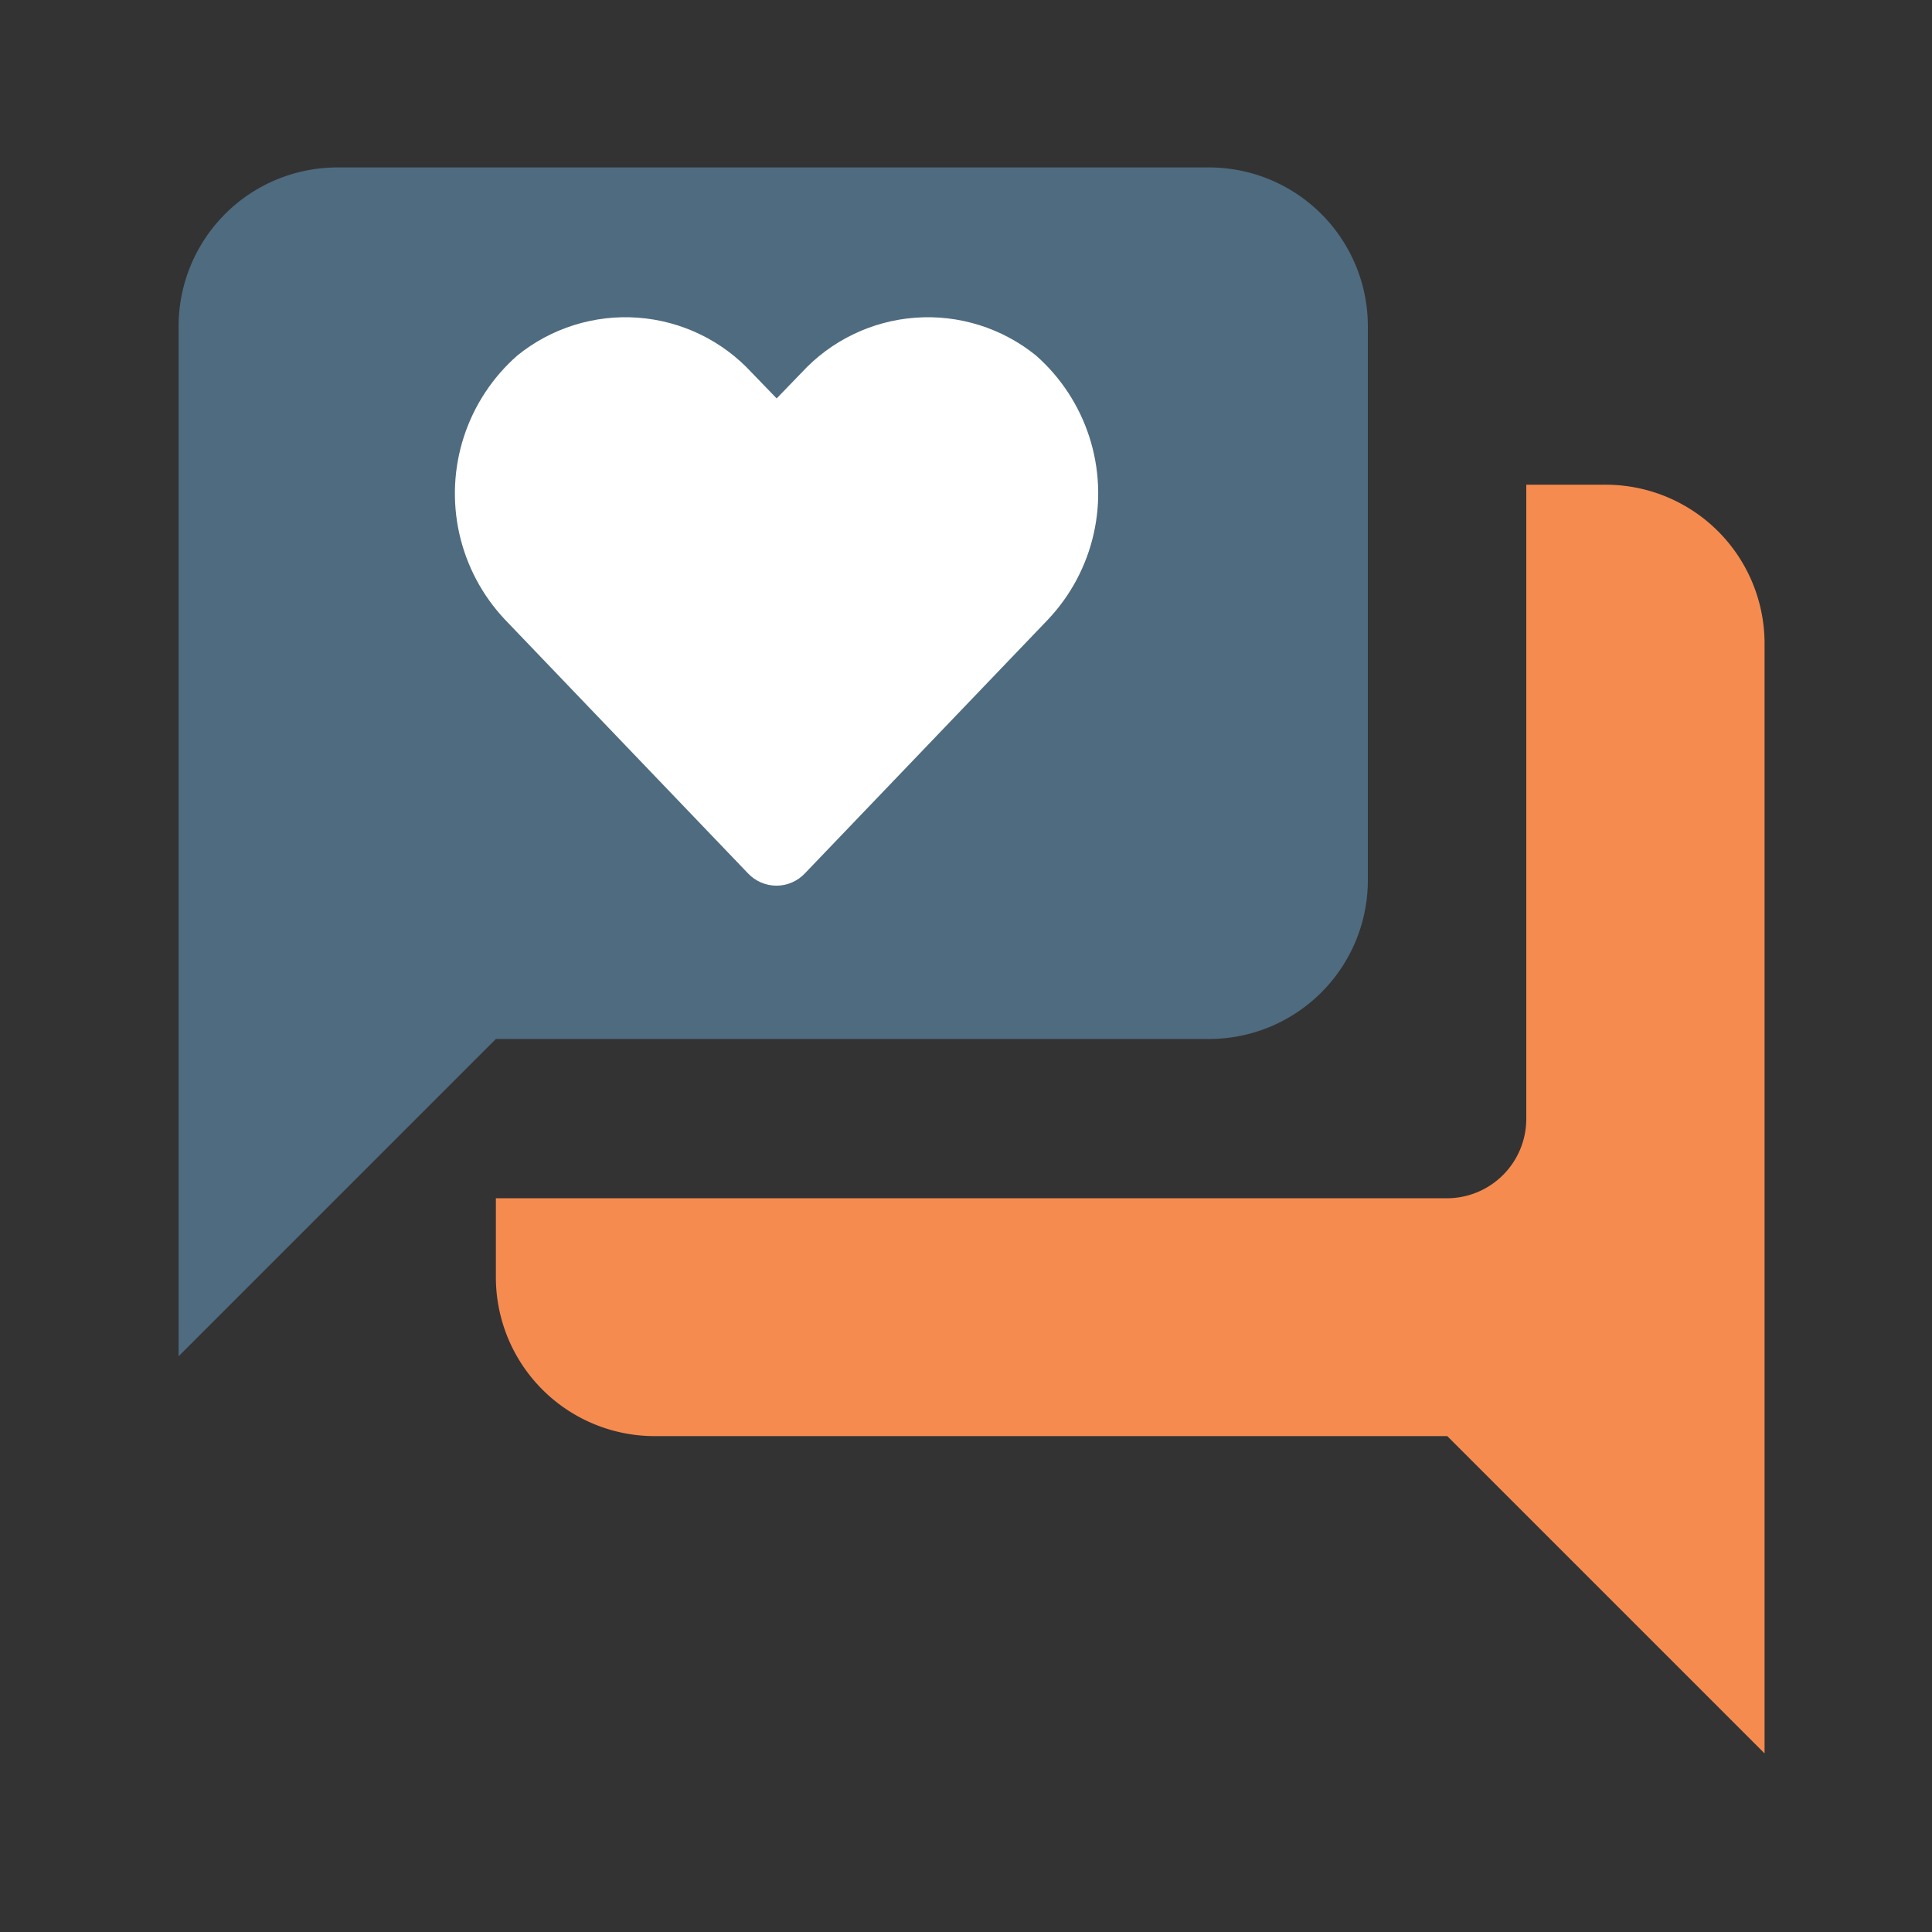 <svg id="Layer_1" data-name="Layer 1" xmlns="http://www.w3.org/2000/svg" xmlns:xlink="http://www.w3.org/1999/xlink" viewBox="0 0 45 45"><rect x="0" y="0" width="45" height="45" fill="#333333" stroke="none"/><defs><style>.cls-1{fill:none;}.cls-2{fill:#f68b50;}.cls-3{fill:#4f6b80;}.cls-4{clip-path:url(#clip-path);}.cls-5{clip-path:url(#clip-path-2);}.cls-6{fill:#fff;}</style><clipPath id="clip-path"><path class="cls-1" d="M24.13,8.28a4,4,0,0,0-5.46.4l-.58.6-.58-.6a4,4,0,0,0-5.46-.4,4.28,4.28,0,0,0-.29,6.15l5.66,5.91a.91.91,0,0,0,1.33,0l5.66-5.91A4.28,4.28,0,0,0,24.13,8.28Z"/></clipPath><clipPath id="clip-path-2"><rect class="cls-1" x="-120.45" y="-51.91" width="360.73" height="846.27"/></clipPath></defs><title>SurveyIcons_2-10 - Engagement</title><path class="cls-2" d="M37.4,11.29H35.55V26.06a1.85,1.85,0,0,1-1.85,1.85H11.55v1.85a3.7,3.7,0,0,0,3.69,3.69H33.71l7.39,7.39V15A3.7,3.7,0,0,0,37.4,11.29Z"/><path class="cls-3" d="M31.86,20.52V7.59A3.7,3.7,0,0,0,28.17,3.9H7.85A3.7,3.7,0,0,0,4.16,7.59v24l7.39-7.39H28.17A3.7,3.7,0,0,0,31.86,20.52Z"/><g class="cls-4"><g class="cls-5"><rect class="cls-6" x="7.48" y="4.25" width="21.22" height="19.49"/></g></g></svg>